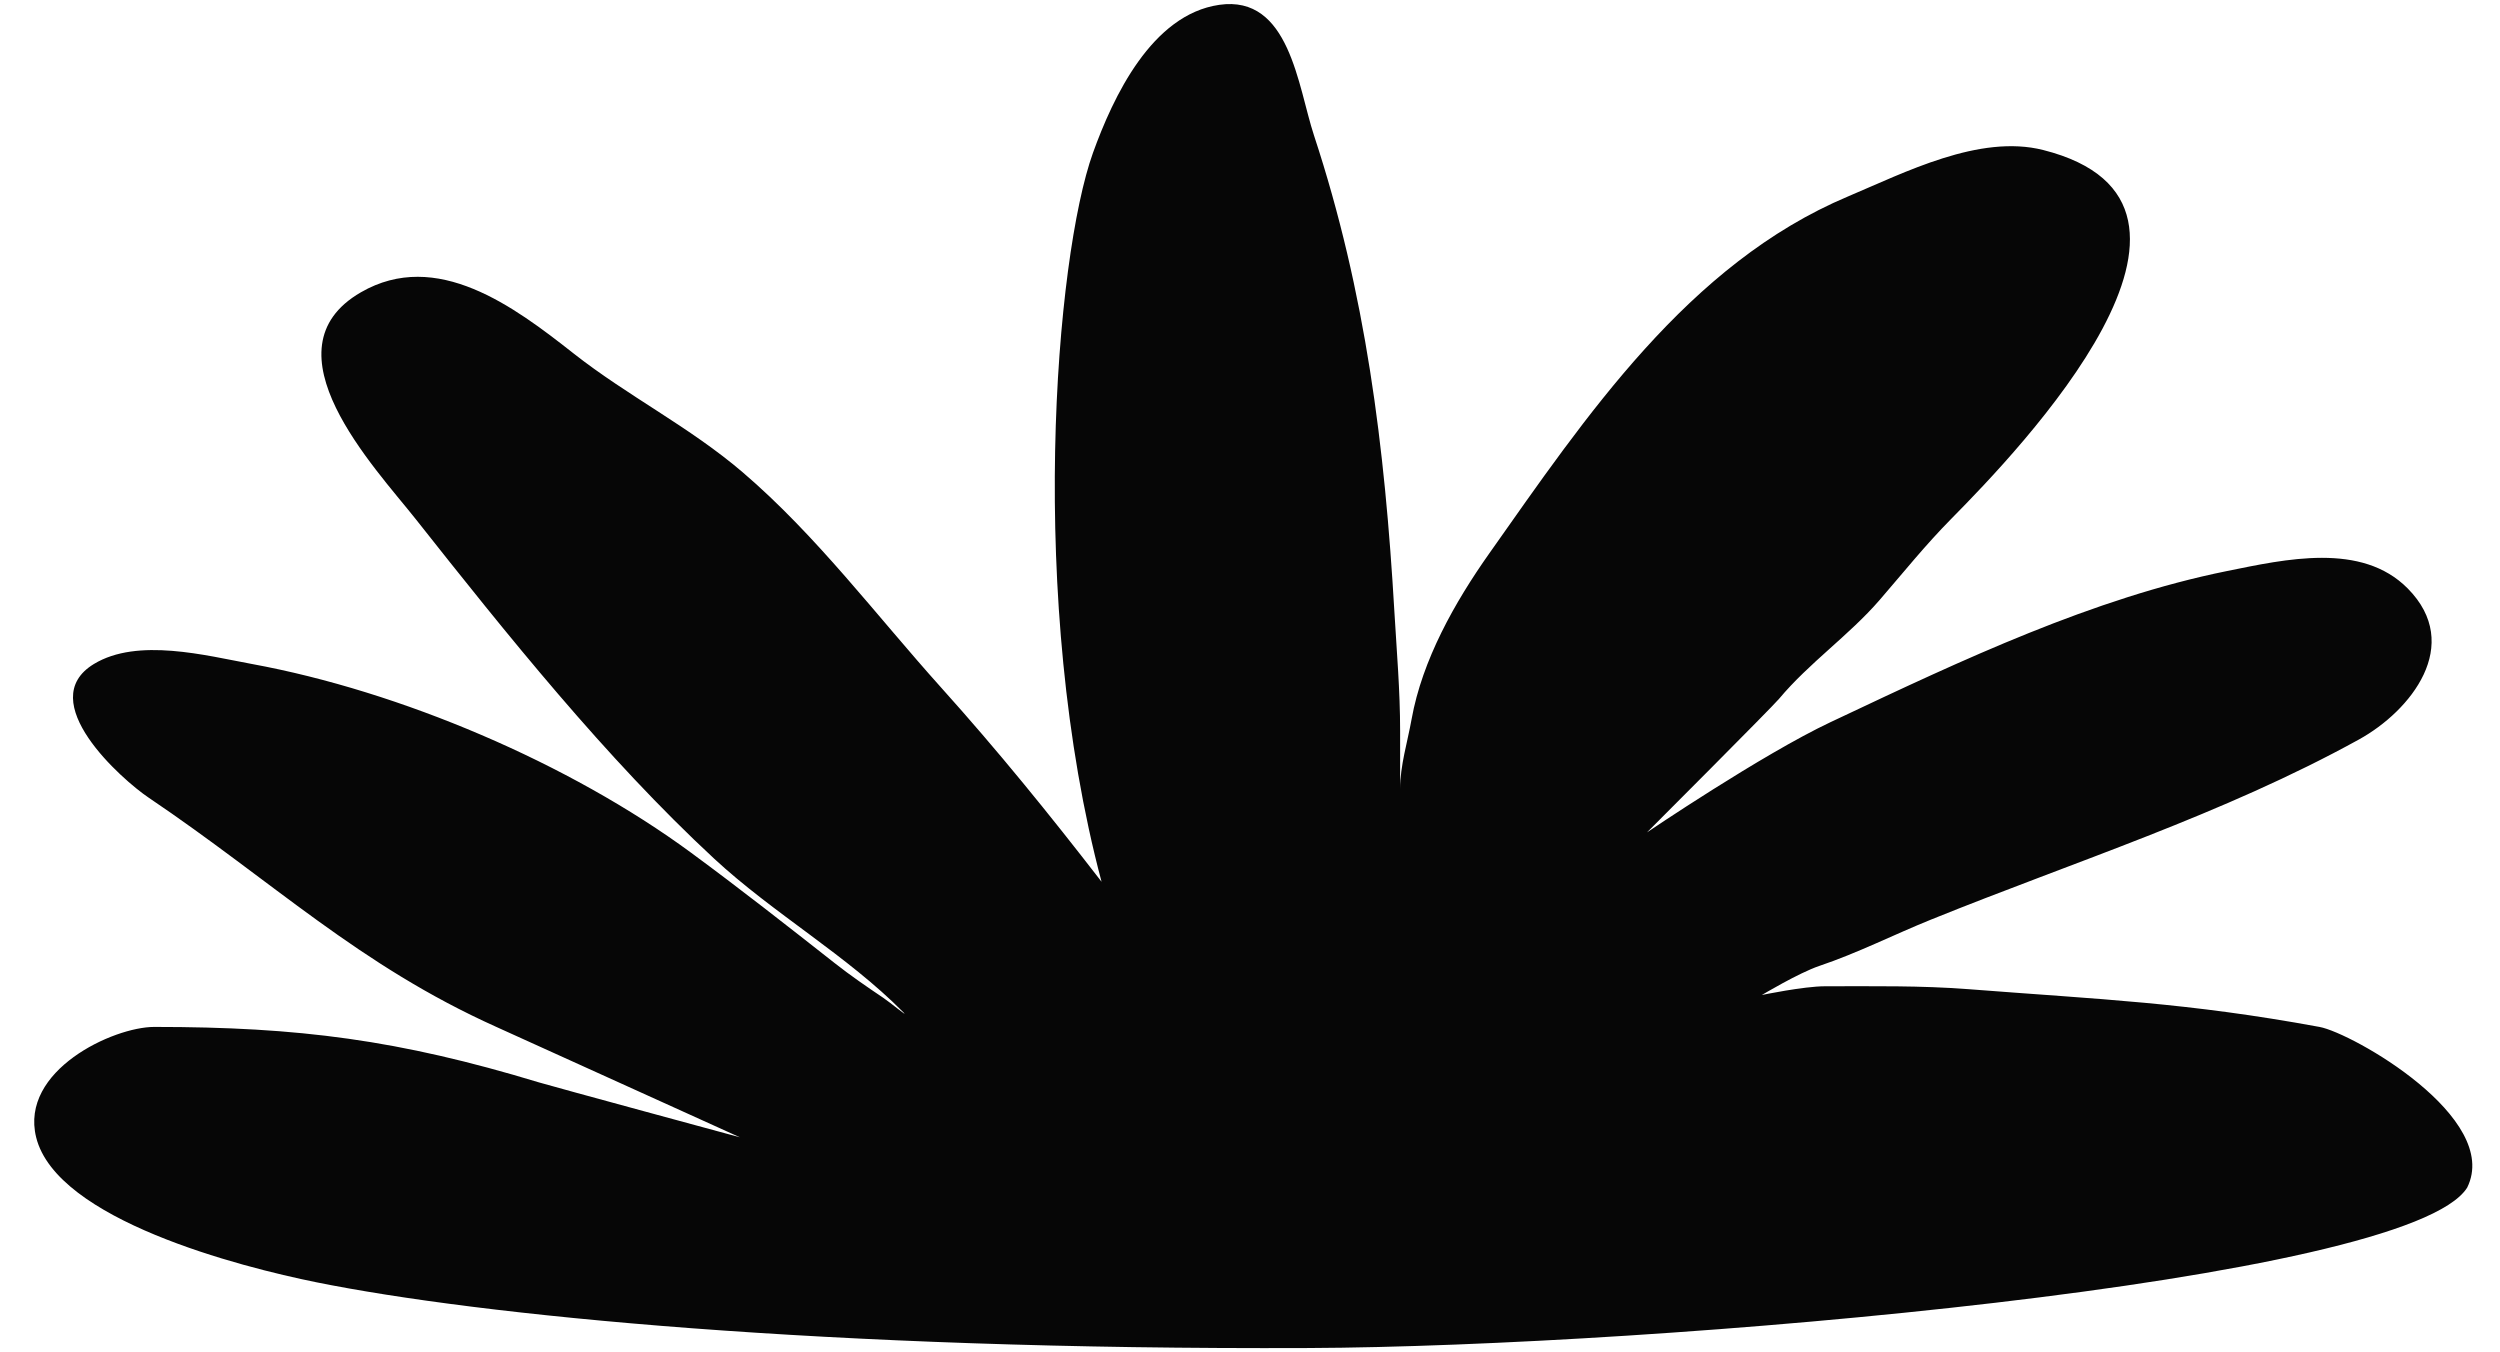 <svg width="61" height="33" viewBox="0 0 61 33" fill="none" xmlns="http://www.w3.org/2000/svg">
<path d="M7.717 31.287C11.687 32.09 20.118 32.942 31.921 32.892C40.377 32.856 58.749 31.287 60.199 28.978C61.042 27.273 57.391 25.203 56.596 25.057C53.342 24.459 51.308 24.391 48.032 24.136C46.868 24.046 45.701 24.065 44.53 24.065C44.012 24.065 42.989 24.278 42.989 24.278C42.989 24.278 43.895 23.736 44.39 23.569C45.333 23.251 46.2 22.809 47.122 22.436C50.597 21.03 54.246 19.871 57.559 18.043C58.819 17.348 60.113 15.738 58.749 14.359C57.623 13.22 55.764 13.645 54.336 13.934C51.077 14.593 47.859 16.112 44.849 17.534L44.67 17.618C42.989 18.411 40.187 20.31 40.187 20.31C40.187 20.31 43.228 17.267 43.409 17.051C44.146 16.17 45.112 15.507 45.861 14.642C46.445 13.966 46.981 13.297 47.612 12.658C49.279 10.972 55.037 4.971 49.853 3.66C48.298 3.267 46.471 4.212 45.09 4.794C41.19 6.438 38.694 10.167 36.335 13.508C35.493 14.701 34.703 16.103 34.443 17.547C34.343 18.108 34.163 18.679 34.163 19.247V17.83C34.163 16.857 34.08 15.896 34.023 14.925C33.789 10.9 33.327 7.145 32.062 3.306C31.668 2.111 31.467 -0.13 29.75 0.118C28.103 0.356 27.161 2.362 26.668 3.731C25.757 6.266 25.048 14.642 26.878 21.515C25.604 19.866 24.351 18.32 22.956 16.768C21.381 15.015 19.926 13.068 18.123 11.525C16.826 10.415 15.314 9.662 13.99 8.62C12.545 7.483 10.655 6.064 8.806 7.132C6.394 8.526 9.148 11.408 10.137 12.658C12.375 15.488 14.779 18.497 17.422 20.948C18.866 22.287 20.67 23.312 22.045 24.703C22.187 24.847 21.722 24.461 21.555 24.349C21.147 24.074 20.752 23.804 20.364 23.498C19.199 22.582 18.063 21.69 16.862 20.806C13.893 18.622 9.769 16.867 6.145 16.201C5.027 15.995 3.36 15.553 2.292 16.201C0.802 17.105 2.98 19.027 3.623 19.46C6.683 21.524 8.746 23.544 12.111 25.057L18.053 27.75C18.053 27.75 13.477 26.509 13.149 26.41C9.735 25.374 7.293 25.057 3.763 25.057C2.764 25.057 0.479 26.119 0.882 27.75C1.38 29.765 5.86 30.911 7.717 31.287Z" fill="#060606"/>
</svg>

